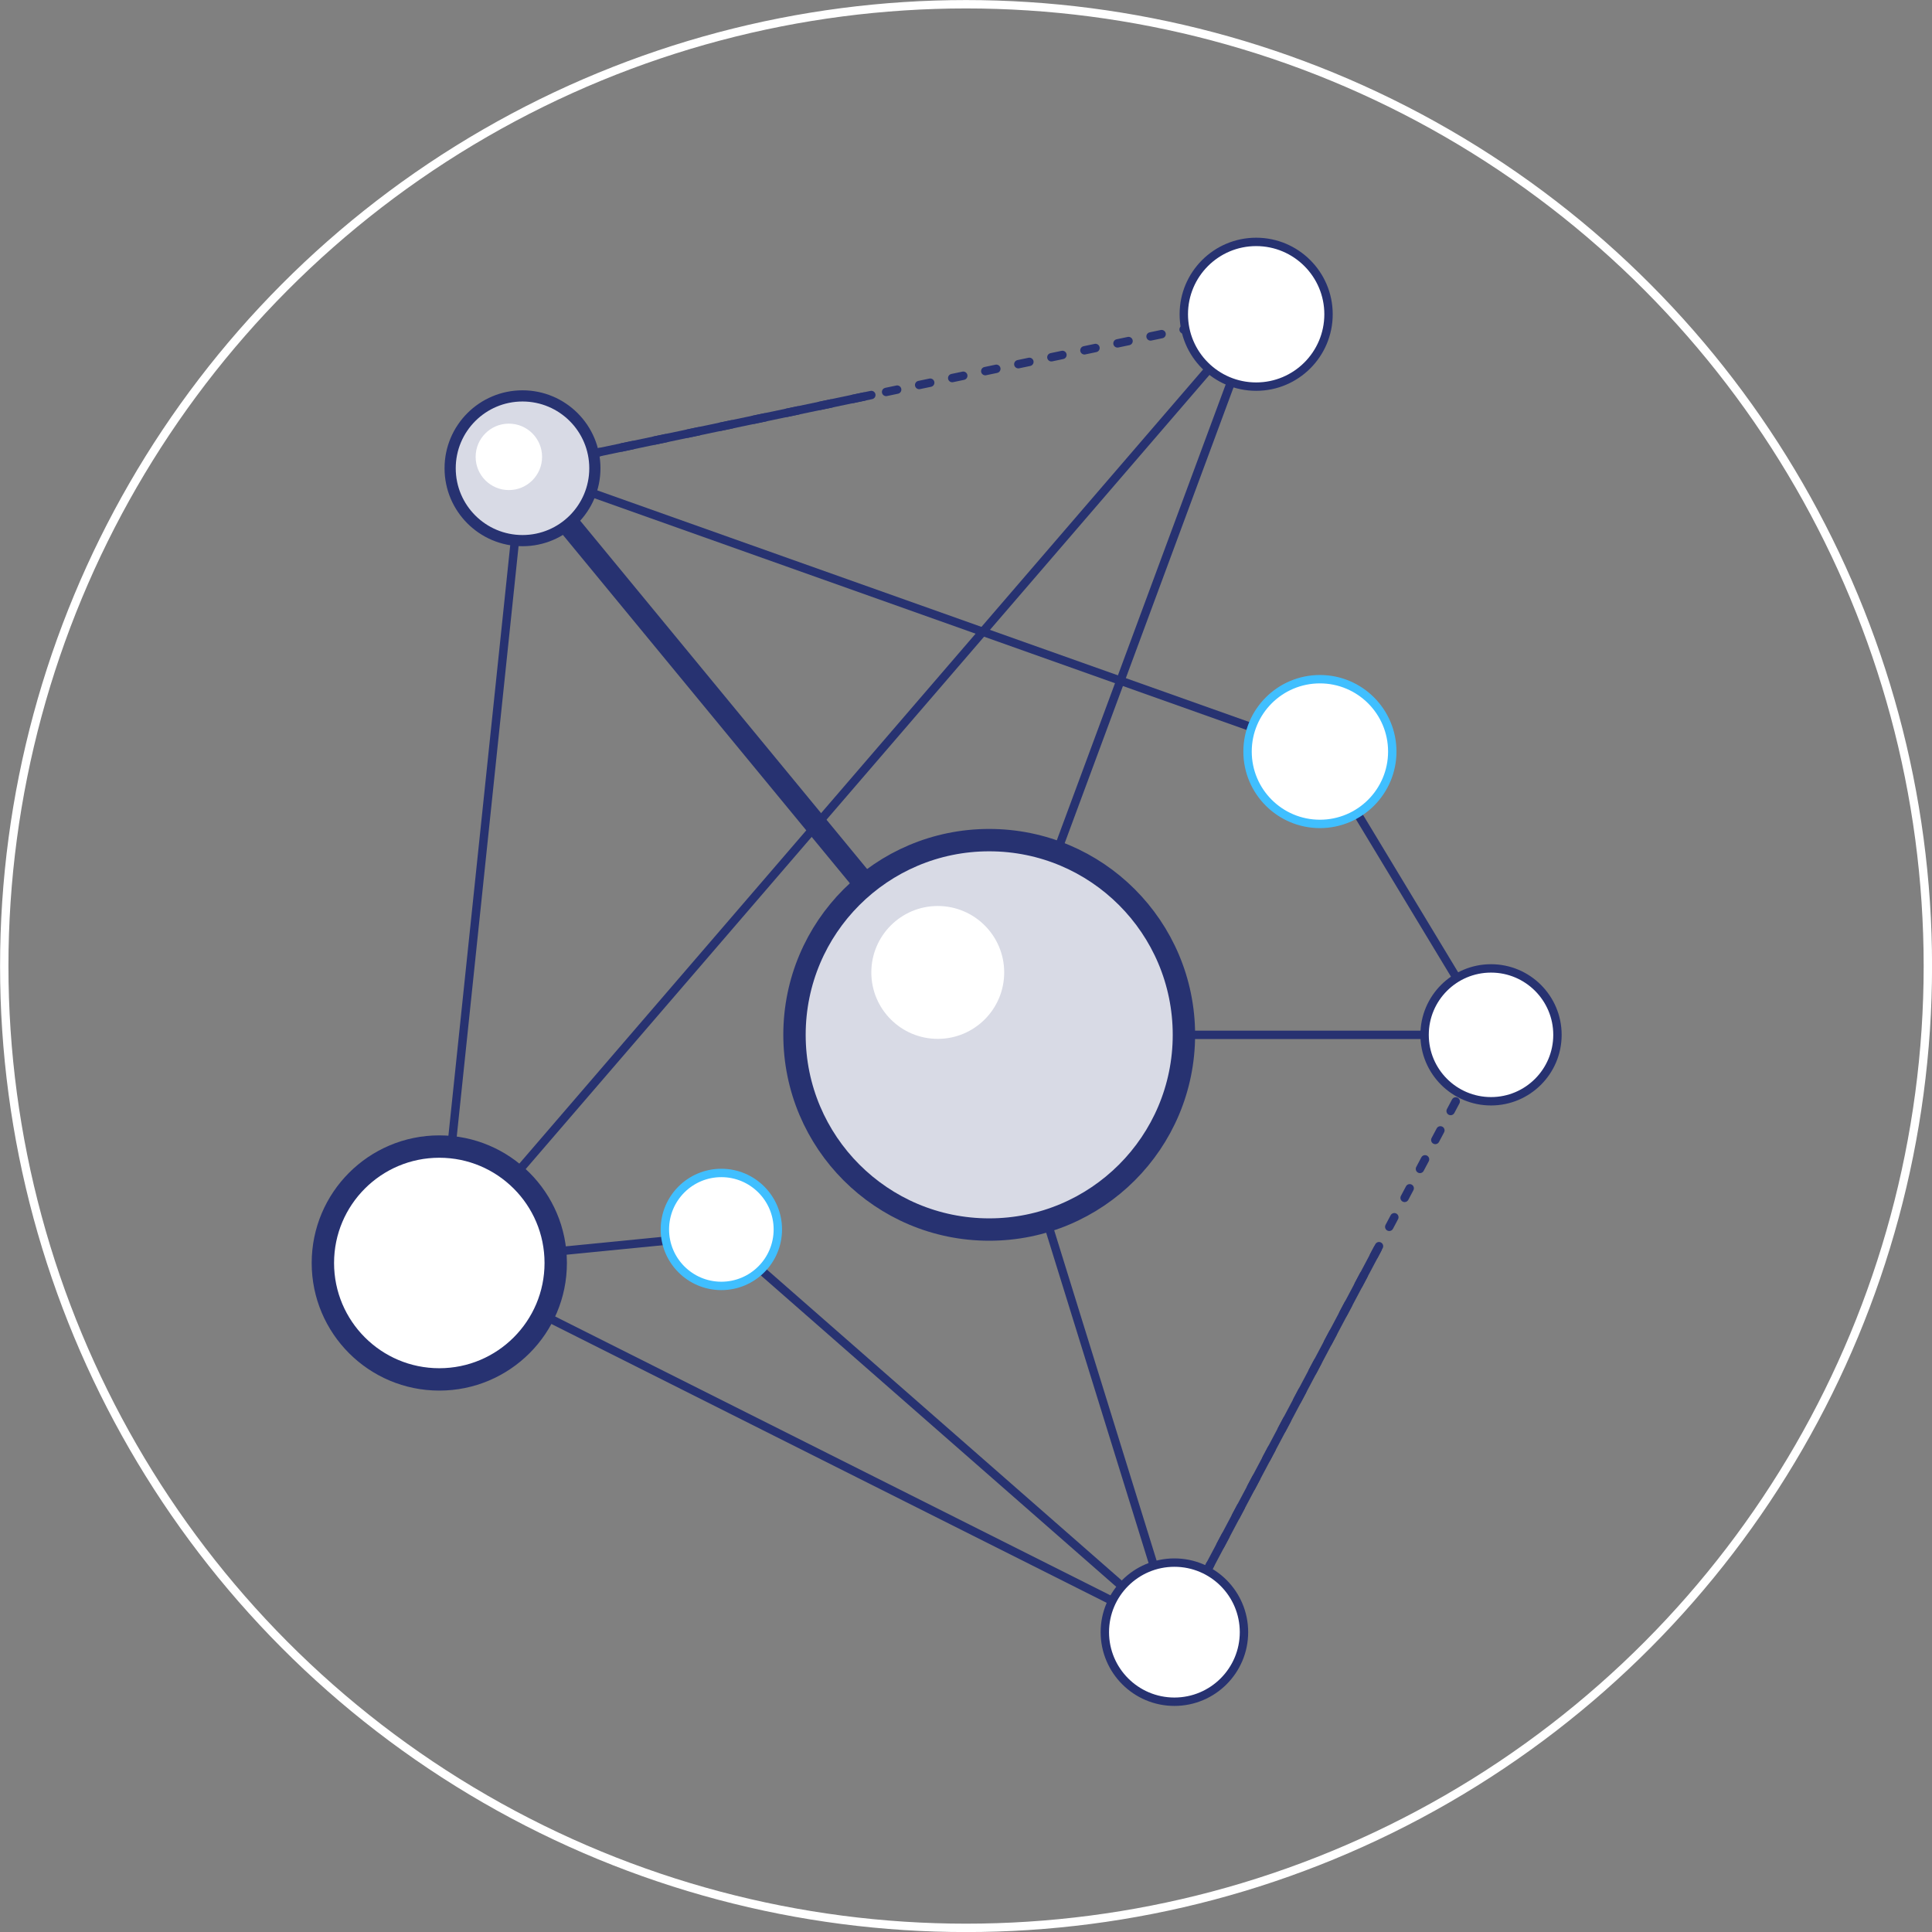 <?xml version="1.0" encoding="UTF-8"?> <svg xmlns="http://www.w3.org/2000/svg" id="Слой_1" data-name="Слой 1" viewBox="0 0 172.75 172.75"><rect x="0" y="0" width="172.75" height="172.75" fill="#808080" stroke="none"/> <defs> <style>.cls-1,.cls-12,.cls-2,.cls-3,.cls-4,.cls-5{fill:none;}.cls-1{stroke:#fff;}.cls-1,.cls-10,.cls-2,.cls-3,.cls-4,.cls-5,.cls-6,.cls-7{stroke-linecap:round;stroke-linejoin:round;}.cls-1,.cls-10,.cls-2,.cls-3,.cls-4,.cls-7{stroke-width:0.75px;}.cls-12,.cls-2,.cls-3,.cls-4,.cls-5,.cls-6,.cls-7,.cls-8{stroke:#273271;}.cls-3{stroke-dasharray:1.01 2.01;}.cls-4{stroke-dasharray:0.97 1.96;}.cls-12,.cls-5,.cls-6{stroke-width:2px;}.cls-10,.cls-11,.cls-6,.cls-7,.cls-8{fill:#fff;}.cls-12,.cls-8{stroke-miterlimit:10;}.cls-9{fill:#273271;opacity:0.18;}.cls-10{stroke:#40bfff;}</style> </defs> <title>i05</title> <circle class="cls-1" cx="86.38" cy="86.38" r="86"></circle> <line class="cls-2" x1="64.5" y1="110.45" x2="39.28" y2="112.93"></line> <line class="cls-2" x1="112.32" y1="28.1" x2="39.28" y2="112.93"></line> <line class="cls-3" x1="46.72" y1="41.87" x2="112.32" y2="28.1"></line> <line class="cls-2" x1="46.72" y1="41.87" x2="77.91" y2="35.32"></line> <line class="cls-2" x1="118.02" y1="67.2" x2="46.72" y2="41.87"></line> <line class="cls-2" x1="133.32" y1="92.53" x2="118.02" y2="67.2"></line> <line class="cls-4" x1="105.01" y1="145.94" x2="133.32" y2="92.53"></line> <line class="cls-2" x1="105.01" y1="145.94" x2="123.17" y2="111.69"></line> <line class="cls-2" x1="64.5" y1="110.45" x2="105.01" y2="145.94"></line> <line class="cls-2" x1="88.45" y1="92.53" x2="105.01" y2="145.94"></line> <line class="cls-2" x1="112.32" y1="28.1" x2="88.45" y2="92.53"></line> <line class="cls-5" x1="46.72" y1="41.87" x2="88.45" y2="92.53"></line> <line class="cls-2" x1="39.28" y1="112.93" x2="105.01" y2="145.94"></line> <line class="cls-2" x1="46.72" y1="41.87" x2="39.28" y2="112.93"></line> <line class="cls-2" x1="133.32" y1="92.53" x2="88.45" y2="92.53"></line> <circle class="cls-6" cx="39.28" cy="112.93" r="10.41"></circle> <circle class="cls-7" cx="112.32" cy="28.1" r="6.47"></circle> <circle class="cls-8" cx="46.72" cy="41.87" r="6.47"></circle> <circle class="cls-9" cx="46.72" cy="41.87" r="6.47"></circle> <circle class="cls-10" cx="118.02" cy="67.2" r="6.47"></circle> <circle class="cls-11" cx="88.45" cy="92.53" r="17.41"></circle> <circle class="cls-9" cx="88.45" cy="92.53" r="17.41"></circle> <circle class="cls-12" cx="88.45" cy="92.53" r="17.41"></circle> <circle class="cls-11" cx="83.85" cy="86.95" r="5.94"></circle> <circle class="cls-11" cx="45.5" cy="40.85" r="2.97"></circle> <circle class="cls-7" cx="133.32" cy="92.53" r="5.94"></circle> <circle class="cls-7" cx="105.01" cy="145.94" r="6.22"></circle> <circle class="cls-10" cx="64.5" cy="109.93" r="5.05"></circle> </svg> 